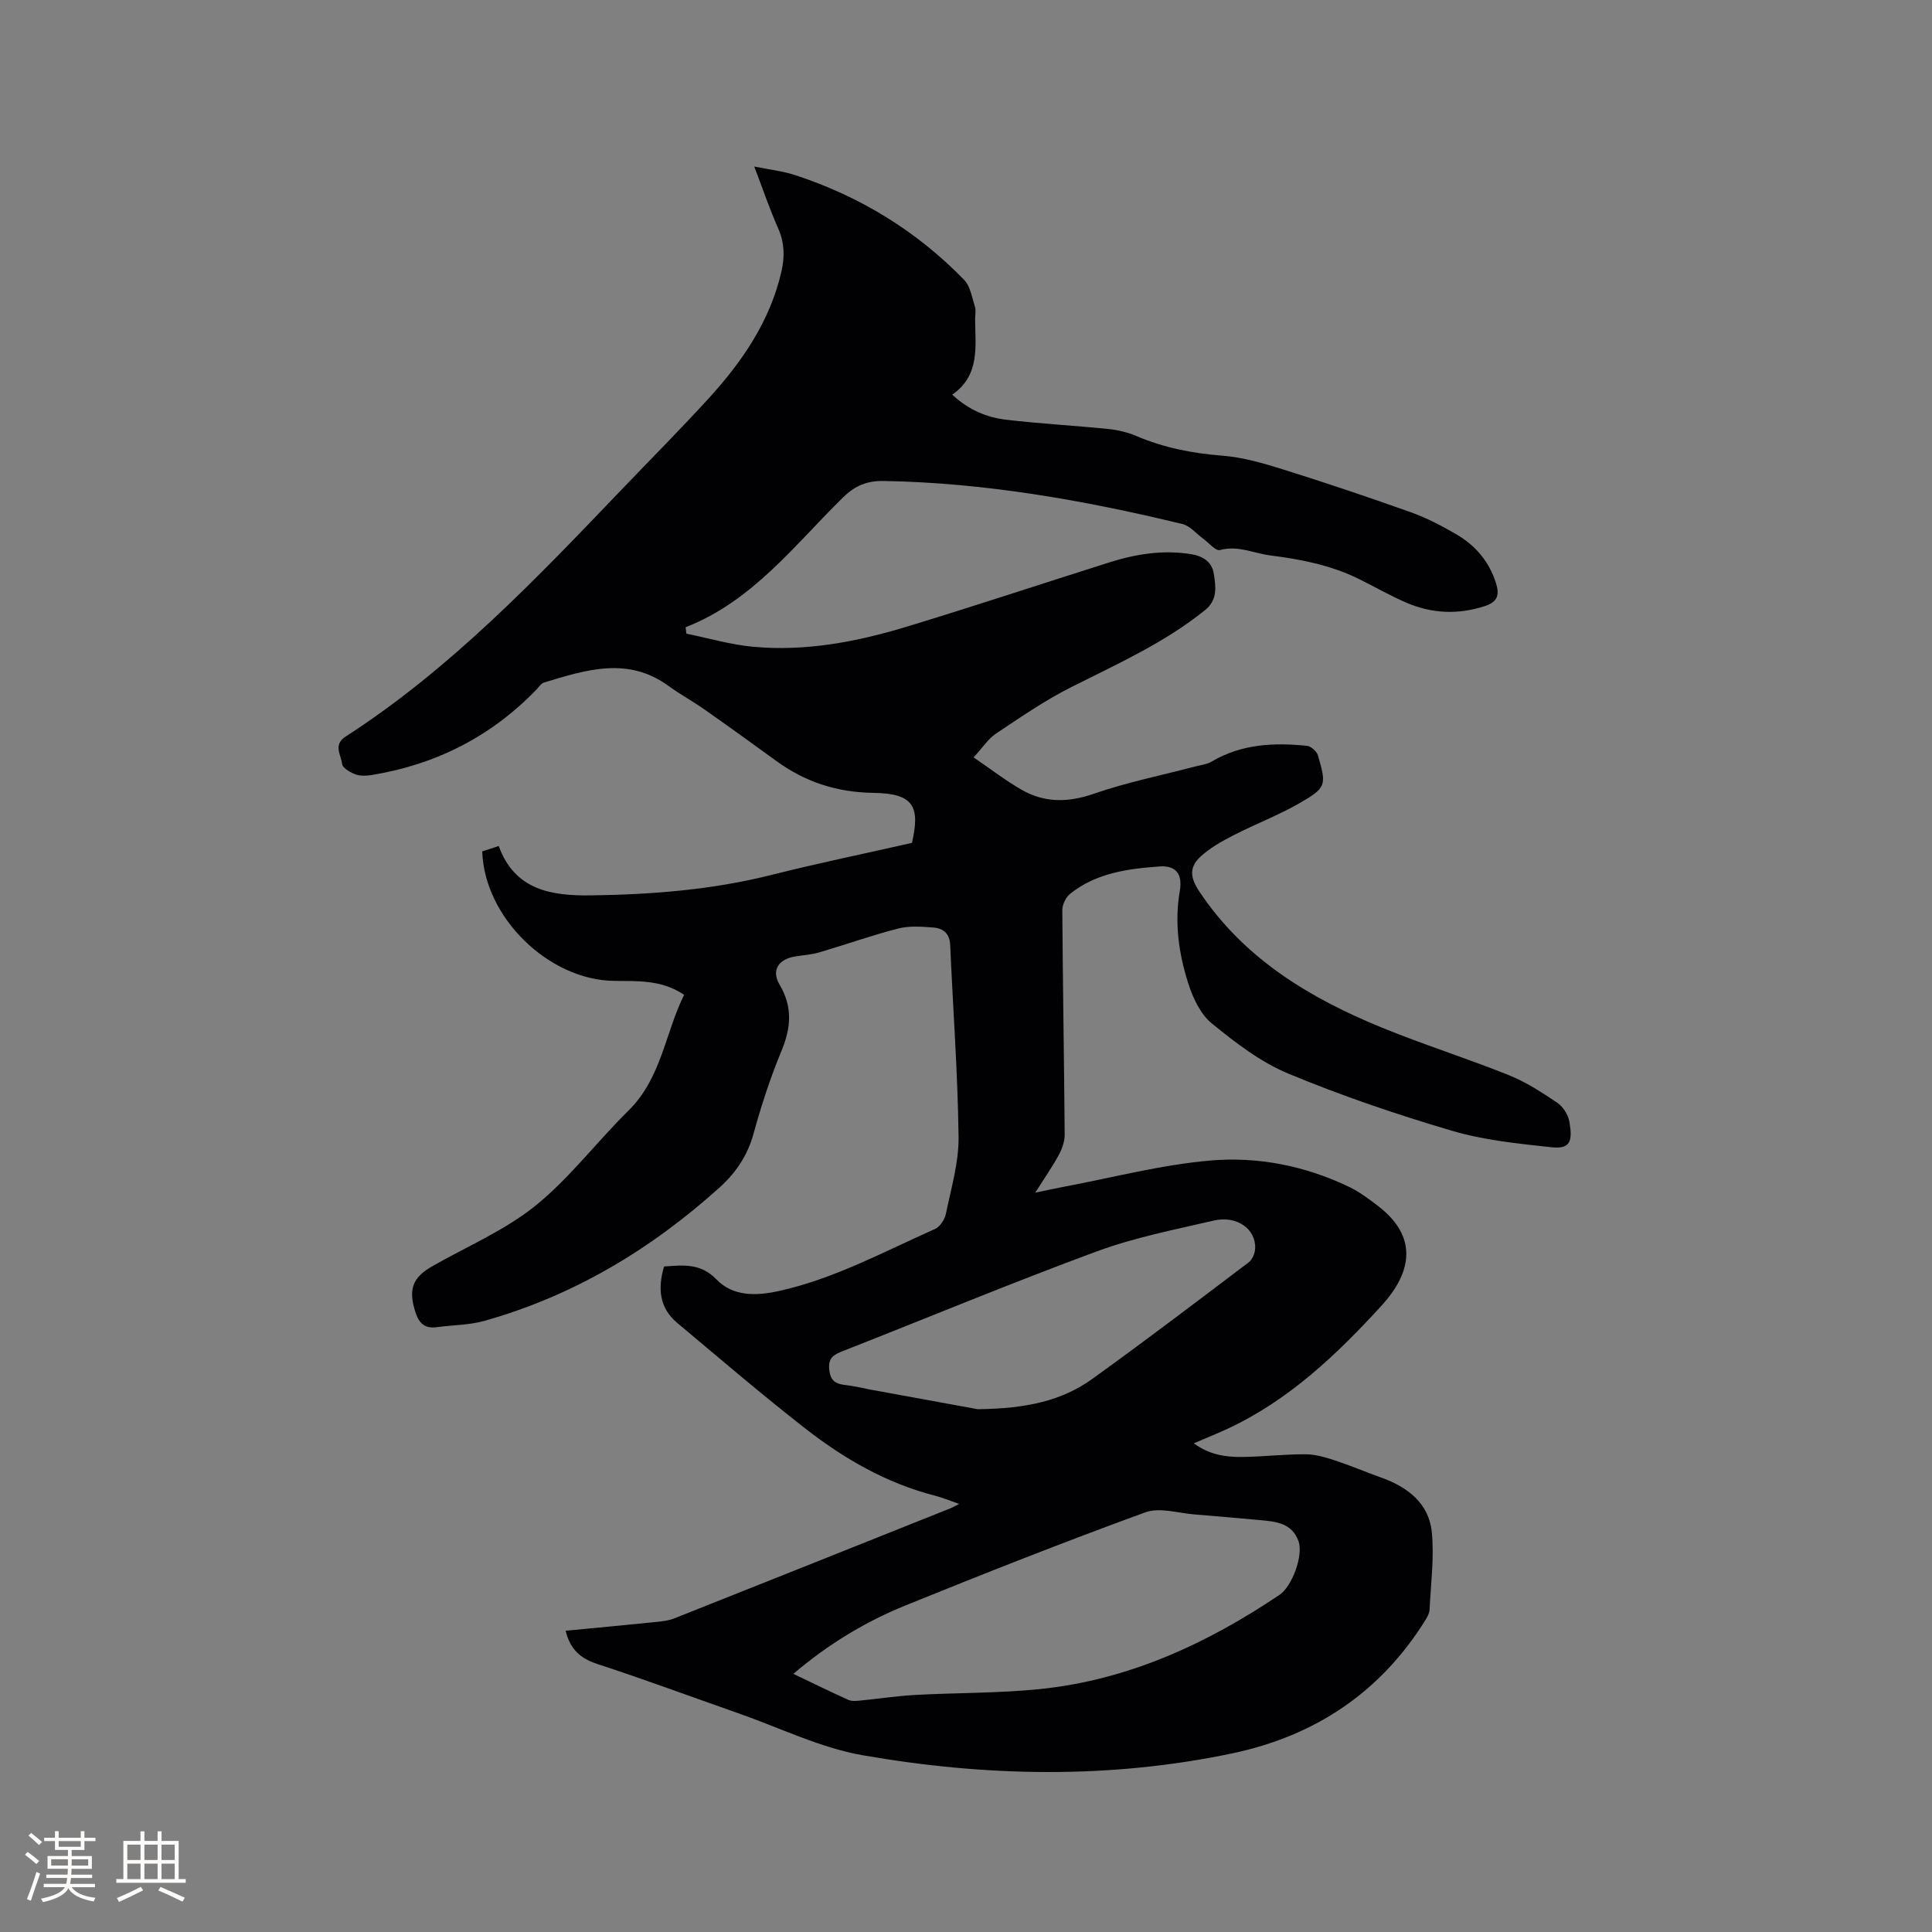 <svg enable-background="new 0 0 400 400" viewBox="0 0 400 400" xmlns="http://www.w3.org/2000/svg"><rect x="0" y="0" width="400" height="400" fill="#808080" stroke="none"/><path d="m201.57 156.81c3.7 2.52 6.71 4.86 9.99 6.73 4.78 2.72 9.65 2.63 14.96.78 6.76-2.35 13.84-3.76 20.78-5.59 1.22-.32 2.56-.46 3.61-1.08 6.17-3.63 12.87-3.94 19.7-3.23.83.09 2.01 1.14 2.25 1.97 1.83 6.23 1.77 6.71-3.99 10-4.3 2.45-8.98 4.23-13.4 6.5-2.42 1.24-4.89 2.61-6.87 4.42-2.49 2.28-2.16 4.46-.29 7.27 9.28 13.93 22.87 22.08 37.88 28.21 8.61 3.52 17.52 6.32 26.15 9.79 3.57 1.43 6.89 3.58 10.1 5.75 1.19.81 2.24 2.49 2.49 3.92.68 4.04.23 5.71-3.79 5.27-6.91-.75-13.95-1.46-20.57-3.42-11.46-3.38-22.83-7.24-33.86-11.83-5.74-2.39-10.95-6.41-15.83-10.39-2.34-1.91-3.9-5.27-4.86-8.27-1.97-6.17-2.89-12.55-1.76-19.12.61-3.55-.81-5.34-4.19-5.1-6.56.47-13.13 1.35-18.51 5.66-.89.72-1.63 2.24-1.62 3.38.1 15.48.37 30.96.49 46.43.01 1.39-.49 2.91-1.16 4.15-1.35 2.5-2.99 4.84-4.94 7.92 2.43-.5 4.19-.9 5.97-1.23 10.07-1.89 20.08-4.54 30.24-5.42 9.83-.86 19.65 1.07 28.73 5.43 2.17 1.04 4.16 2.53 6.08 4.01 8.19 6.3 7.07 13.61.68 20.6-9.22 10.09-19.16 19.56-31.83 25.47-2.18 1.01-4.41 1.91-7.03 3.03 3.24 2.41 6.63 2.87 10.06 2.83 4.34-.06 8.68-.57 13.01-.56 2.01 0 4.08.6 6.02 1.23 3.28 1.08 6.47 2.44 9.72 3.6 5.44 1.95 9.84 5.3 10.45 11.23.55 5.29-.2 10.71-.45 16.07-.03.69-.39 1.43-.77 2.04-9.32 15.1-22.95 24.16-40.11 27.76-25.42 5.34-51.04 4.82-76.46.39-8.85-1.54-17.25-5.72-25.84-8.72-9.69-3.39-19.32-6.98-29.08-10.16-3.47-1.13-5.66-2.97-6.61-6.9 6.31-.61 12.56-1.19 18.82-1.83 1.25-.13 2.55-.28 3.7-.74 19.09-7.57 38.15-15.2 57.22-22.81.38-.15.73-.37 1.73-.88-2.02-.7-3.49-1.32-5.02-1.71-10.04-2.58-18.84-7.66-26.89-13.95-9.02-7.04-17.71-14.49-26.48-21.84-3.73-3.13-4.02-7.19-2.7-11.66 3.95-.26 7.54-.75 10.82 2.66 3.42 3.56 8.21 3.46 12.86 2.44 11.5-2.52 21.78-8.14 32.41-12.86 1.05-.46 2.02-1.99 2.27-3.19 1.08-5.27 2.68-10.61 2.61-15.9-.16-13.23-1.16-26.44-1.73-39.67-.11-2.45-1.47-3.51-3.52-3.66-2.4-.18-4.95-.38-7.24.21-5.5 1.41-10.88 3.33-16.34 4.94-1.6.47-3.32.57-4.98.84-3.48.57-5.01 2.86-3.25 5.84 2.76 4.66 2.37 8.95.38 13.76-2.31 5.56-4.18 11.33-5.78 17.14-1.24 4.51-3.69 8.09-7.02 11.1-14.21 12.8-30.25 22.44-48.76 27.63-3.12.87-6.48.83-9.72 1.28-2.56.36-3.76-.78-4.52-3.18-1.44-4.6-.64-7.05 3.52-9.43 7.17-4.1 14.98-7.39 21.33-12.51 7.1-5.72 12.72-13.25 19.28-19.7 6.83-6.72 7.59-16.04 11.53-23.99-4.73-3.17-9.68-2.81-14.51-2.88-13.52-.17-26.85-13.1-27.29-26.81.98-.32 2.04-.66 3.42-1.11 3.31 9.21 11.05 10.32 19.03 10.22 12.61-.17 25.16-1.14 37.48-4.25 9.52-2.4 19.15-4.38 29.04-6.62 1.68-7.37.52-10.23-7.86-10.35-7.77-.11-14.28-2.27-20.35-6.7-4.88-3.56-9.78-7.09-14.73-10.56-2.42-1.7-5.05-3.13-7.44-4.87-8.44-6.17-17.11-3.34-25.77-.73-.62.19-1.09.95-1.6 1.47-9.37 9.71-20.77 15.5-34.04 17.68-1.12.18-2.41.25-3.44-.13-1.08-.4-2.66-1.32-2.75-2.15-.19-1.84-1.94-3.95.73-5.67 21.77-14.05 39.46-32.66 57.21-51.21 6.01-6.28 12.15-12.45 18.01-18.87 6.91-7.59 12.64-15.92 15-26.17.71-3.09.65-5.98-.67-8.97-1.75-3.95-3.14-8.06-4.95-12.8 3.17.65 5.88.93 8.42 1.76 13.42 4.39 25.19 11.56 35.03 21.7 1.29 1.33 1.63 3.65 2.24 5.56.25.77.04 1.68.04 2.53.02 5.68 1.08 11.63-4.74 15.68 3.41 3.17 7.12 4.7 11.1 5.18 7.02.84 14.1 1.21 21.14 1.92 1.98.2 4.01.66 5.83 1.44 5.72 2.44 11.63 3.61 17.83 4.09 4.24.33 8.48 1.56 12.57 2.84 8.88 2.78 17.7 5.75 26.46 8.87 3.27 1.17 6.41 2.81 9.42 4.56 3.96 2.3 6.81 5.64 8.23 10.13.76 2.42.35 3.88-2.33 4.75-5.51 1.79-10.89 1.56-16.13-.67-3.4-1.45-6.62-3.32-9.94-4.96-5.77-2.84-11.9-4.05-18.29-4.86-3.48-.44-6.7-2.13-10.47-1.12-.89.24-2.31-1.52-3.49-2.37-1.42-1.03-2.69-2.63-4.26-3.01-20.32-4.92-40.84-8.55-61.83-8.92-3.39-.06-5.89.91-8.41 3.37-10.09 9.88-18.75 21.5-32.63 26.91.05.44.11.89.16 1.33 4.62.94 9.2 2.3 13.86 2.72 10.81.99 21.36-1.01 31.65-4.13 14.07-4.27 28.03-8.91 42.05-13.34 5.51-1.74 11.12-2.64 16.92-1.71 2.43.39 4.32 1.56 4.71 4.04.42 2.67.85 5.41-1.81 7.55-8.42 6.79-18.19 11.15-27.75 15.97-5.45 2.74-10.52 6.26-15.62 9.65-1.57 1.09-2.71 2.88-4.55 4.87zm-37.31 189.74c4.16 1.99 7.75 3.76 11.4 5.4.7.31 1.64.21 2.45.13 3.78-.36 7.55-.95 11.34-1.16 8.66-.47 17.38-.34 26-1.23 18.22-1.9 34.39-9.36 49.44-19.48 2.69-1.81 4.99-8.28 3.95-11.14-1.38-3.8-4.78-4.06-8.1-4.36-4.43-.39-8.86-.81-13.3-1.15-3.46-.26-7.33-1.54-10.31-.45-16.7 6.09-33.24 12.62-49.71 19.3-8.26 3.36-15.88 7.95-23.16 14.14zm38.17-54.79c10.16-.11 17.49-1.78 23.76-6.3 10.91-7.85 21.61-15.99 32.33-24.1.77-.58 1.32-1.91 1.35-2.92.15-4.02-3.81-6.84-8.59-5.73-8.12 1.88-16.39 3.5-24.18 6.37-17.65 6.51-35.03 13.75-52.54 20.62-1.95.77-3.17 1.4-2.86 3.98.3 2.46 1.56 2.87 3.51 3.1 1.68.19 3.33.61 4.99.92 8.21 1.5 16.41 2.99 22.23 4.06z" fill="#010103"/><g fill="#fcfbfa"><path d="m5.17 384 .55-.58c.85.61 1.65 1.24 2.4 1.87l-.59.64c-.83-.73-1.62-1.38-2.36-1.93m1.22 9.53-.82-.34c.71-1.76 1.37-3.64 1.98-5.63.24.13.5.25.76.36-.6 1.67-1.24 3.54-1.92 5.61m-.5-13.5.57-.54c.56.44 1.31 1.06 2.26 1.87l-.64.64c-.68-.66-1.41-1.32-2.19-1.97m3.25.46h2.24v-1.36h.77v1.36h4.57v-1.36h.76v1.36h2.28v.69h-2.28v1.84h-2.64v1.26h4.18v2.64h-4.21c0 .45-.02.86-.05 1.21h4.32v.69h-4.38c-.04.34-.1.75-.19 1.22h5.15v.69h-4.82c.87 1.19 2.51 1.92 4.93 2.19-.17.31-.3.57-.37.76-2.77-.49-4.52-1.41-5.26-2.76-.56 1.26-2.3 2.23-5.24 2.9-.12-.24-.26-.48-.43-.72 2.73-.55 4.38-1.34 4.96-2.38h-4.38v-.69h4.65c.1-.38.17-.79.21-1.22h-4.32v-.69h4.4c.03-.34.05-.75.05-1.21h-4.2v-2.64h4.23v-1.26h-2.69v-1.84h-2.24zm1.46 4.46v1.29h3.45c.01-.4.02-.57.01-.53v-.32-.45h-3.46zm1.55-2.59h4.57v-1.19h-4.57zm6.11 2.59h-3.42v.77c-.01.19-.01.37-.02.53h3.44z"/><path d="m32.63 379.16h.82v1.98h3.54v7.89h1.46v.78h-14.37v-.78h1.46v-7.89h3.54v-1.98h.82v1.98h2.73zm-3.49 11.48.5.73c-1.61.82-3.28 1.63-5 2.41-.13-.27-.28-.55-.44-.82 1.75-.72 3.4-1.49 4.94-2.32m-2.78-5.55h2.73v-3.18h-2.73zm0 3.95h2.73v-3.2h-2.73zm3.54-3.95h2.73v-3.18h-2.73zm0 3.95h2.73v-3.2h-2.73zm7.89 4.68c-1.84-.92-3.51-1.7-5.02-2.32l.45-.73c1.89.8 3.57 1.55 5.04 2.23zm-1.62-11.81h-2.73v3.18h2.73zm-2.73 7.13h2.73v-3.2h-2.73z"/></g></svg>
